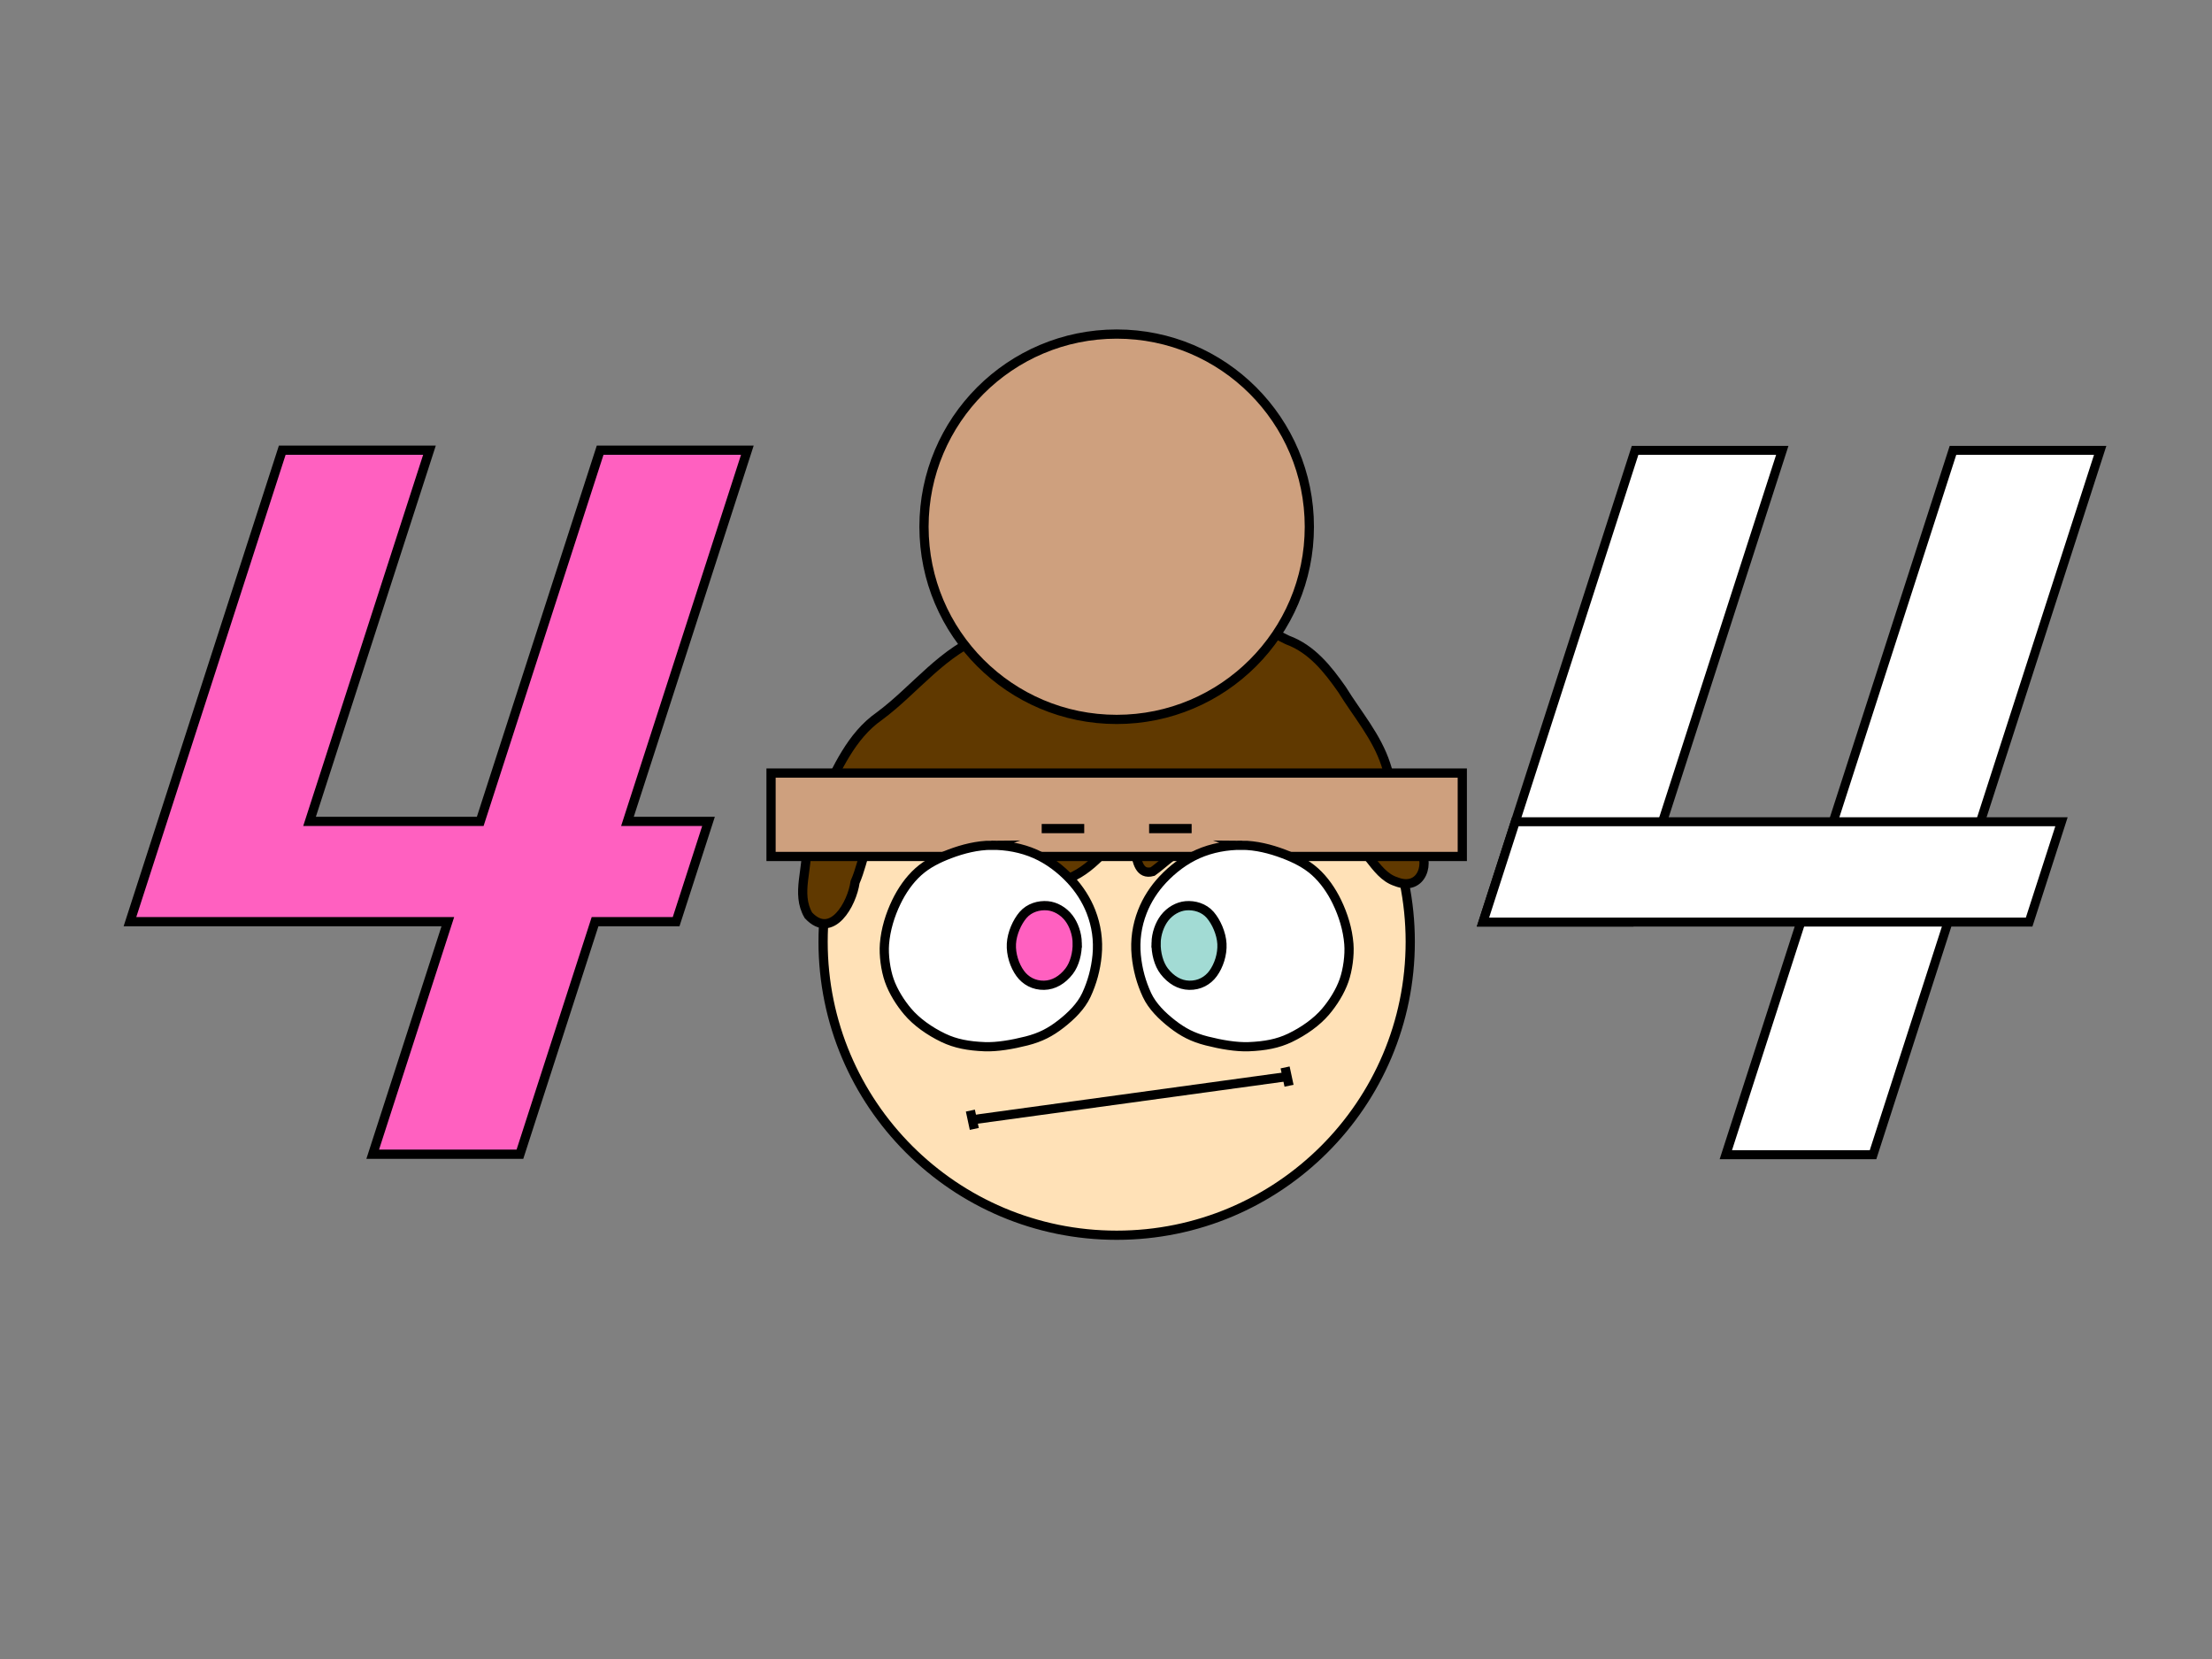 <?xml version="1.0" encoding="UTF-8" standalone="no"?>
<svg
   version="1.1"
   width="480"
   height="360"
   viewBox="0 0 480 360"
   id="svg782"
   sodipodi:docname="404_base.svg"
   inkscape:version="1.1 (c68e22c387, 2021-05-23)"
   xmlns:inkscape="http://www.inkscape.org/namespaces/inkscape"
   xmlns:sodipodi="http://sodipodi.sourceforge.net/DTD/sodipodi-0.dtd"
   xmlns="http://www.w3.org/2000/svg"
   xmlns:svg="http://www.w3.org/2000/svg">
  <rect x="0" y="0" width="480" height="360" fill="#808080" stroke="none"/>
  <defs
     id="defs786" />
  <sodipodi:namedview
     id="namedview784"
     pagecolor="#ffffff"
     bordercolor="#666666"
     borderopacity="1.0"
     inkscape:pageshadow="2"
     inkscape:pageopacity="0.0"
     inkscape:pagecheckerboard="0"
     showgrid="false"
     inkscape:zoom="2.7897686"
     inkscape:cx="257.18979"
     inkscape:cy="185.85771"
     inkscape:window-width="1920"
     inkscape:window-height="1017"
     inkscape:window-x="-8"
     inkscape:window-y="-8"
     inkscape:window-maximized="1"
     inkscape:current-layer="svg782"
     inkscape:snap-smooth-nodes="true"
     inkscape:snap-midpoints="true"
     inkscape:snap-center="true"
     inkscape:snap-global="true"
     inkscape:object-paths="false"
     inkscape:snap-nodes="true" />
  <g
     id="g14347"
     transform="matrix(-1,0,0,1,490.312,0)" />
  <g
     id="g3583"
     transform="translate(-2.841,31.481)">
    <circle
       style="fill:#666666;fill-rule:evenodd;stroke:none;stroke-width:2;stroke-miterlimit:4.857;stroke-dasharray:none;paint-order:markers fill stroke;stop-color:#000000"
       id="circle3188"
       cx="245.156"
       cy="172.876"
       r="63.685" />
    <g
       id="g3282"
       transform="matrix(1.21,0,0,1.212,-56.553,61.095)"
       style="stroke-width:0.826">
      <path
         d="m 228.404,128.788 -3e-5,-13.613 23.192,1e-5 3e-5,13.613 z"
         id="rect4061"
         inkscape:connector-curvature="0"
         style="font-family:none;mix-blend-mode:normal;fill:#800000;fill-rule:nonzero;stroke:none;stroke-width:2.483;stroke-linecap:butt;stroke-linejoin:miter;stroke-miterlimit:4;stroke-dasharray:none;stroke-dashoffset:0" />
      <path
         d="m 247.103,128.788 -3e-5,-13.613 23.192,1e-5 3e-5,13.613 z"
         id="path3154"
         inkscape:connector-curvature="0"
         style="font-family:none;mix-blend-mode:normal;fill:#800000;fill-rule:nonzero;stroke:none;stroke-width:2.483;stroke-linecap:butt;stroke-linejoin:miter;stroke-miterlimit:4;stroke-dasharray:none;stroke-dashoffset:0" />
      <path
         d="m 241.37,125.003 c 0.006,-1.439 3.583,-2.59 7.99,-2.571 4.407,0.019 7.974,1.2 7.968,2.639 -0.006,1.439 -3.583,2.59 -7.99,2.571 -4.407,-0.019 -7.974,-1.2 -7.968,-2.639 z"
         id="path3156"
         inkscape:connector-curvature="0"
         style="font-family:none;mix-blend-mode:normal;fill:#a90000;fill-rule:nonzero;stroke:none;stroke-width:1.441;stroke-linecap:butt;stroke-linejoin:miter;stroke-miterlimit:4;stroke-dasharray:none;stroke-dashoffset:0" />
      <g
         id="g3376"
         style="stroke-width:0.826">
        <path
           d="m 227.974,129.606 v -4.81 l 24.052,-5e-5 -1e-5,4.81 z"
           id="rect3991-3"
           inkscape:connector-curvature="0"
           style="font-family:none;mix-blend-mode:normal;fill:#ffc6fb;fill-rule:nonzero;stroke:none;stroke-width:3.229;stroke-linecap:butt;stroke-linejoin:miter;stroke-miterlimit:4;stroke-dasharray:none;stroke-dashoffset:0" />
        <path
           d="m 246.673,129.606 v -4.81 l 24.052,-5e-5 -1e-5,4.81 z"
           id="path3158"
           inkscape:connector-curvature="0"
           style="font-family:none;mix-blend-mode:normal;fill:#ffc6fb;fill-rule:nonzero;stroke:none;stroke-width:3.229;stroke-linecap:butt;stroke-linejoin:miter;stroke-miterlimit:4;stroke-dasharray:none;stroke-dashoffset:0" />
        <path
           d="m 228.911,125.591 1e-5,-3.479 3.479,-2e-5 2e-5,3.479 z"
           id="rect4008"
           inkscape:connector-curvature="0"
           style="font-family:none;mix-blend-mode:normal;fill:#ffffff;fill-rule:nonzero;stroke:none;stroke-width:3.229;stroke-linecap:butt;stroke-linejoin:miter;stroke-miterlimit:4;stroke-dasharray:none;stroke-dashoffset:0" />
        <path
           d="m 236.391,125.591 -2e-5,-3.479 3.479,1e-5 -1e-5,3.479 z"
           id="rect4008-3"
           inkscape:connector-curvature="0"
           style="font-family:none;mix-blend-mode:normal;fill:#ffffff;fill-rule:nonzero;stroke:none;stroke-width:3.229;stroke-linecap:butt;stroke-linejoin:miter;stroke-miterlimit:4;stroke-dasharray:none;stroke-dashoffset:0" />
        <path
           d="m 243.87,125.591 1e-5,-3.479 3.479,1e-5 v 3.479 z"
           id="rect4008-9"
           inkscape:connector-curvature="0"
           style="font-family:none;mix-blend-mode:normal;fill:#ffffff;fill-rule:nonzero;stroke:none;stroke-width:3.229;stroke-linecap:butt;stroke-linejoin:miter;stroke-miterlimit:4;stroke-dasharray:none;stroke-dashoffset:0" />
        <path
           d="m 247.61,125.591 -1e-5,-3.479 3.479,-10e-6 2e-5,3.479 z"
           id="rect4008-7"
           inkscape:connector-curvature="0"
           style="font-family:none;mix-blend-mode:normal;fill:#ffffff;fill-rule:nonzero;stroke:none;stroke-width:3.229;stroke-linecap:butt;stroke-linejoin:miter;stroke-miterlimit:4;stroke-dasharray:none;stroke-dashoffset:0" />
        <path
           d="m 240.131,125.591 -2e-5,-3.479 h 3.479 l -1e-5,3.479 z"
           id="rect4008-3-4"
           inkscape:connector-curvature="0"
           style="font-family:none;mix-blend-mode:normal;fill:#ffffff;fill-rule:nonzero;stroke:none;stroke-width:3.229;stroke-linecap:butt;stroke-linejoin:miter;stroke-miterlimit:4;stroke-dasharray:none;stroke-dashoffset:0" />
        <path
           d="m 232.651,125.591 1e-5,-3.479 3.479,1e-5 2e-5,3.479 z"
           id="rect4008-9-4"
           inkscape:connector-curvature="0"
           style="font-family:none;mix-blend-mode:normal;fill:#ffffff;fill-rule:nonzero;stroke:none;stroke-width:3.229;stroke-linecap:butt;stroke-linejoin:miter;stroke-miterlimit:4;stroke-dasharray:none;stroke-dashoffset:0" />
        <path
           d="m 255.09,125.591 -2e-5,-3.479 3.479,10e-6 -10e-6,3.479 z"
           id="path3162"
           inkscape:connector-curvature="0"
           style="font-family:none;mix-blend-mode:normal;fill:#ffffff;fill-rule:nonzero;stroke:none;stroke-width:3.229;stroke-linecap:butt;stroke-linejoin:miter;stroke-miterlimit:4;stroke-dasharray:none;stroke-dashoffset:0" />
        <path
           d="m 262.569,125.591 10e-6,-3.479 3.479,1e-5 v 3.479 z"
           id="path3164"
           inkscape:connector-curvature="0"
           style="font-family:none;mix-blend-mode:normal;fill:#ffffff;fill-rule:nonzero;stroke:none;stroke-width:3.229;stroke-linecap:butt;stroke-linejoin:miter;stroke-miterlimit:4;stroke-dasharray:none;stroke-dashoffset:0" />
        <path
           d="m 266.309,125.591 -10e-6,-3.479 3.479,-1e-5 2e-5,3.479 z"
           id="path3166"
           inkscape:connector-curvature="0"
           style="font-family:none;mix-blend-mode:normal;fill:#ffffff;fill-rule:nonzero;stroke:none;stroke-width:3.229;stroke-linecap:butt;stroke-linejoin:miter;stroke-miterlimit:4;stroke-dasharray:none;stroke-dashoffset:0" />
        <path
           d="m 258.829,125.591 -2e-5,-3.479 h 3.479 l -10e-6,3.479 z"
           id="path3168"
           inkscape:connector-curvature="0"
           style="font-family:none;mix-blend-mode:normal;fill:#ffffff;fill-rule:nonzero;stroke:none;stroke-width:3.229;stroke-linecap:butt;stroke-linejoin:miter;stroke-miterlimit:4;stroke-dasharray:none;stroke-dashoffset:0" />
        <path
           d="m 251.35,125.591 10e-6,-3.479 3.479,1e-5 2e-5,3.479 z"
           id="path3170"
           inkscape:connector-curvature="0"
           style="font-family:none;mix-blend-mode:normal;fill:#ffffff;fill-rule:nonzero;stroke:none;stroke-width:3.229;stroke-linecap:butt;stroke-linejoin:miter;stroke-miterlimit:4;stroke-dasharray:none;stroke-dashoffset:0" />
      </g>
      <g
         id="g3330"
         style="stroke-width:0.826">
        <path
           d="m 252.026,114.357 -1e-5,4.81 -24.052,4e-5 -2e-5,-4.81 z"
           id="rect3991-3-4"
           inkscape:connector-curvature="0"
           style="font-family:none;mix-blend-mode:normal;fill:#ffc6fb;fill-rule:nonzero;stroke:none;stroke-width:3.229;stroke-linecap:butt;stroke-linejoin:miter;stroke-miterlimit:4;stroke-dasharray:none;stroke-dashoffset:0" />
        <path
           d="m 270.725,114.357 -10e-6,4.81 -24.052,4e-5 -2e-5,-4.81 z"
           id="path3174"
           inkscape:connector-curvature="0"
           style="font-family:none;mix-blend-mode:normal;fill:#ffc6fb;fill-rule:nonzero;stroke:none;stroke-width:3.229;stroke-linecap:butt;stroke-linejoin:miter;stroke-miterlimit:4;stroke-dasharray:none;stroke-dashoffset:0" />
        <path
           d="m 251.089,118.372 -1e-5,3.479 -3.479,10e-6 1e-5,-3.479 z"
           id="rect4008-8"
           inkscape:connector-curvature="0"
           style="font-family:none;mix-blend-mode:normal;fill:#ffffff;fill-rule:nonzero;stroke:none;stroke-width:3.229;stroke-linecap:butt;stroke-linejoin:miter;stroke-miterlimit:4;stroke-dasharray:none;stroke-dashoffset:0" />
        <path
           d="m 243.609,118.372 v 3.479 l -3.479,-1e-5 -1e-5,-3.479 z"
           id="rect4008-3-1"
           inkscape:connector-curvature="0"
           style="font-family:none;mix-blend-mode:normal;fill:#ffffff;fill-rule:nonzero;stroke:none;stroke-width:3.229;stroke-linecap:butt;stroke-linejoin:miter;stroke-miterlimit:4;stroke-dasharray:none;stroke-dashoffset:0" />
        <path
           d="m 236.13,118.372 1e-5,3.479 -3.479,1e-5 -2e-5,-3.479 z"
           id="rect4008-9-45"
           inkscape:connector-curvature="0"
           style="font-family:none;mix-blend-mode:normal;fill:#ffffff;fill-rule:nonzero;stroke:none;stroke-width:3.229;stroke-linecap:butt;stroke-linejoin:miter;stroke-miterlimit:4;stroke-dasharray:none;stroke-dashoffset:0" />
        <path
           d="m 232.39,118.372 1e-5,3.479 -3.479,-1e-5 -1e-5,-3.479 z"
           id="rect4008-7-0"
           inkscape:connector-curvature="0"
           style="font-family:none;mix-blend-mode:normal;fill:#ffffff;fill-rule:nonzero;stroke:none;stroke-width:3.229;stroke-linecap:butt;stroke-linejoin:miter;stroke-miterlimit:4;stroke-dasharray:none;stroke-dashoffset:0" />
        <path
           d="m 239.87,118.372 -1e-5,3.479 -3.479,2e-5 -1e-5,-3.479 z"
           id="rect4008-3-4-2"
           inkscape:connector-curvature="0"
           style="font-family:none;mix-blend-mode:normal;fill:#ffffff;fill-rule:nonzero;stroke:none;stroke-width:3.229;stroke-linecap:butt;stroke-linejoin:miter;stroke-miterlimit:4;stroke-dasharray:none;stroke-dashoffset:0" />
        <path
           d="m 247.349,118.372 -1e-5,3.479 -3.479,1e-5 -1e-5,-3.479 z"
           id="rect4008-9-4-2"
           inkscape:connector-curvature="0"
           style="font-family:none;mix-blend-mode:normal;fill:#ffffff;fill-rule:nonzero;stroke:none;stroke-width:3.229;stroke-linecap:butt;stroke-linejoin:miter;stroke-miterlimit:4;stroke-dasharray:none;stroke-dashoffset:0" />
        <path
           d="m 269.788,118.372 -10e-6,3.479 -3.479,1e-5 10e-6,-3.479 z"
           id="path3176"
           inkscape:connector-curvature="0"
           style="font-family:none;mix-blend-mode:normal;fill:#ffffff;fill-rule:nonzero;stroke:none;stroke-width:3.229;stroke-linecap:butt;stroke-linejoin:miter;stroke-miterlimit:4;stroke-dasharray:none;stroke-dashoffset:0" />
        <path
           d="m 262.308,118.372 v 3.479 l -3.479,-10e-6 -1e-5,-3.479 z"
           id="path3178"
           inkscape:connector-curvature="0"
           style="font-family:none;mix-blend-mode:normal;fill:#ffffff;fill-rule:nonzero;stroke:none;stroke-width:3.229;stroke-linecap:butt;stroke-linejoin:miter;stroke-miterlimit:4;stroke-dasharray:none;stroke-dashoffset:0" />
        <path
           d="m 254.829,118.372 1e-5,3.479 -3.479,10e-6 -2e-5,-3.479 z"
           id="path3180"
           inkscape:connector-curvature="0"
           style="font-family:none;mix-blend-mode:normal;fill:#ffffff;fill-rule:nonzero;stroke:none;stroke-width:3.229;stroke-linecap:butt;stroke-linejoin:miter;stroke-miterlimit:4;stroke-dasharray:none;stroke-dashoffset:0" />
        <path
           d="m 258.568,118.372 -1e-5,3.479 -3.479,2e-5 -10e-6,-3.479 z"
           id="path3184"
           inkscape:connector-curvature="0"
           style="font-family:none;mix-blend-mode:normal;fill:#ffffff;fill-rule:nonzero;stroke:none;stroke-width:3.229;stroke-linecap:butt;stroke-linejoin:miter;stroke-miterlimit:4;stroke-dasharray:none;stroke-dashoffset:0" />
        <path
           d="m 266.048,118.372 -10e-6,3.479 -3.479,1e-5 -1e-5,-3.479 z"
           id="path3186"
           inkscape:connector-curvature="0"
           style="font-family:none;mix-blend-mode:normal;fill:#ffffff;fill-rule:nonzero;stroke:none;stroke-width:3.229;stroke-linecap:butt;stroke-linejoin:miter;stroke-miterlimit:4;stroke-dasharray:none;stroke-dashoffset:0" />
      </g>
    </g>
    <g
       id="g20455"
       transform="translate(0,122.906)">
      <ellipse
         style="font-variation-settings:normal;vector-effect:none;fill:#333333;fill-opacity:1;fill-rule:evenodd;stroke:none;stroke-width:2;stroke-linecap:butt;stroke-linejoin:miter;stroke-miterlimit:10;stroke-dasharray:none;stroke-dashoffset:0;stroke-opacity:1;-inkscape-stroke:none;paint-order:markers fill stroke;stop-color:#000000"
         id="path5934-5"
         cx="270.929"
         cy="49.973"
         rx="21.843"
         ry="21.034" />
      <ellipse
         style="font-variation-settings:normal;vector-effect:none;fill:#333333;fill-opacity:1;fill-rule:evenodd;stroke:none;stroke-width:2;stroke-linecap:butt;stroke-linejoin:miter;stroke-miterlimit:10;stroke-dasharray:none;stroke-dashoffset:0;stroke-opacity:1;-inkscape-stroke:none;paint-order:markers fill stroke;stop-color:#000000"
         id="path5934-9-8"
         cx="219.154"
         cy="49.973"
         rx="21.843"
         ry="21.034" />
      <g
         id="g10613"
         transform="matrix(1.21,0,0,1.212,-29.46,-129.445)"
         style="stroke-width:0.826">
        <circle
           r="3.641"
           cy="148.016"
           cx="214.234"
           id="path10607"
           style="opacity:1;vector-effect:none;fill:#000000;fill-opacity:1;fill-rule:nonzero;stroke:none;stroke-width:3.716;stroke-linecap:round;stroke-linejoin:round;stroke-miterlimit:4;stroke-dasharray:none;stroke-dashoffset:0;stroke-opacity:1;paint-order:markers fill stroke" />
        <circle
           r="1.188"
           cy="148.016"
           cx="214.234"
           id="path10609"
           style="opacity:1;vector-effect:none;fill:#ff0000;fill-opacity:1;fill-rule:nonzero;stroke:none;stroke-width:3.716;stroke-linecap:round;stroke-linejoin:round;stroke-miterlimit:4;stroke-dasharray:none;stroke-dashoffset:0;stroke-opacity:1;paint-order:markers fill stroke" />
      </g>
      <g
         id="g10613-3"
         transform="matrix(1.21,0,0,1.212,1.102,-129.445)"
         style="stroke-width:0.826">
        <circle
           r="3.641"
           cy="148.016"
           cx="214.234"
           id="path10607-9"
           style="opacity:1;vector-effect:none;fill:#000000;fill-opacity:1;fill-rule:nonzero;stroke:none;stroke-width:3.716;stroke-linecap:round;stroke-linejoin:round;stroke-miterlimit:4;stroke-dasharray:none;stroke-dashoffset:0;stroke-opacity:1;paint-order:markers fill stroke" />
        <circle
           r="1.188"
           cy="148.016"
           cx="214.234"
           id="path10609-3"
           style="opacity:1;vector-effect:none;fill:#ff0000;fill-opacity:1;fill-rule:nonzero;stroke:none;stroke-width:3.716;stroke-linecap:round;stroke-linejoin:round;stroke-miterlimit:4;stroke-dasharray:none;stroke-dashoffset:0;stroke-opacity:1;paint-order:markers fill stroke" />
      </g>
    </g>
    <g
       id="g28994"
       transform="translate(0,122.906)">
      <path
         id="path1785"
         style="font-variation-settings:normal;vector-effect:none;fill:#ffe1b7;fill-opacity:1;fill-rule:evenodd;stroke:#000000;stroke-width:2;stroke-linecap:butt;stroke-linejoin:miter;stroke-miterlimit:10;stroke-dasharray:none;stroke-dashoffset:0;stroke-opacity:1;-inkscape-stroke:none;paint-order:markers fill stroke;stop-color:#000000"
         d="m 245.156,-13.715 c -35.183,-2.01e-4 -63.706,28.513 -63.705,63.686 -4.2e-4,35.172 28.522,63.686 63.705,63.686 35.183,2e-4 63.706,-28.513 63.705,-63.686 4.3e-4,-35.172 -28.522,-63.686 -63.705,-63.686 z"
         sodipodi:nodetypes="ccccc" />
      <path
         style="font-variation-settings:normal;fill:#603900;fill-opacity:1;stroke:#000000;stroke-width:2;stroke-linecap:butt;stroke-linejoin:miter;stroke-miterlimit:8.5;stroke-dasharray:none;stroke-dashoffset:0;stroke-opacity:1;stop-color:#000000"
         d="m 177.751,28.827 c 0.598,5.105 -2.277,10.654 0.518,15.413 5.086,5.414 9.472,-2.519 10.121,-7.2 2.146,-4.909 2.419,-11.127 6.554,-14.853 5.773,-0.101 5.896,8.686 11.011,10.51 5.013,3.085 11.959,1.819 14.271,-3.952 5.307,-4.529 4.734,6.859 8.802,8.159 6.67,0.978 11.765,-4.379 15.722,-9.016 6.364,-4.918 2.43,8.435 8.214,6.849 4.176,-2.977 9.198,-9.207 14.41,-3.805 3.192,4.056 6.979,10.156 12.676,5.397 4.722,-2.686 8.256,-7.661 13.757,-8.8 5.566,0.473 6.901,7.785 11.976,9.398 5.618,2.24 7.745,-4.244 4.662,-8.046 -2.876,-5.603 -5.046,-11.365 -6.879,-17.358 -1.979,-6.087 -6.218,-10.941 -9.526,-16.31 -3.101,-4.422 -6.569,-8.807 -11.836,-10.732 -5.091,-2.413 -9.725,-5.871 -15.324,-7.087 -3.759,-2.887 -9.021,0.467 -13.393,-1.131 -5.858,1.398 -11.98,-0.842 -17.82,1.037 -6.468,1.31 -12.221,4.723 -18.646,6.09 -9.488,3.279 -15.538,11.843 -23.38,17.638 -6.108,4.276 -9.118,11.392 -12.341,17.837 -1.341,3.262 -2.358,6.643 -3.546,9.961 z"
         id="path1445"
         sodipodi:nodetypes="sssssssssssssssssssssscssssss" />
      <g
         id="g1920">
        <rect
           style="font-variation-settings:normal;vector-effect:none;fill:#cea07e;fill-opacity:1;fill-rule:evenodd;stroke:#000000;stroke-width:2;stroke-linecap:butt;stroke-linejoin:miter;stroke-miterlimit:10;stroke-dasharray:none;stroke-dashoffset:0;stroke-opacity:1;-inkscape-stroke:none;paint-order:markers fill stroke;stop-color:#000000"
           id="rect12601"
           width="150"
           height="18.103"
           x="170.156"
           y="13.362" />
        <circle
           style="font-variation-settings:normal;opacity:1;vector-effect:none;fill:#cea07e;fill-opacity:1;fill-rule:evenodd;stroke:#000000;stroke-width:2;stroke-linecap:butt;stroke-linejoin:miter;stroke-miterlimit:10;stroke-dasharray:none;stroke-dashoffset:0;stroke-opacity:1;-inkscape-stroke:none;paint-order:markers fill stroke;stop-color:#000000;stop-opacity:1"
           id="path13893"
           cx="245.156"
           cy="-40.086"
           r="41.81" />
      </g>
    </g>
    <g
       id="g23941-1-0"
       transform="translate(-391.644,122.905)">
      <g
         id="g11499-2-3">
        <path
           style="font-variation-settings:normal;opacity:1;vector-effect:none;fill:#ffffff;fill-opacity:1;stroke:#000000;stroke-width:2;stroke-linecap:butt;stroke-linejoin:miter;stroke-miterlimit:10;stroke-dasharray:none;stroke-dashoffset:0;stroke-opacity:1;-inkscape-stroke:none;paint-order:markers fill stroke;stop-color:#000000;stop-opacity:1"
           d="m 609.657,29.029 c 3.208,-0.014 6.495,0.573 9.467,1.882 2.865,1.262 5.503,3.244 7.701,5.598 1.844,1.975 3.398,4.355 4.403,6.942 1.175,3.024 1.636,6.204 1.324,9.467 -0.291,3.035 -1.074,5.912 -2.335,8.616 -1.147,2.458 -3.285,4.55 -5.494,6.274 -2.286,1.784 -4.44,2.918 -7.483,3.689 -3.103,0.787 -6.4,1.352 -9.09,1.248 -3.503,-0.136 -6.329,-0.661 -8.965,-1.926 -3.019,-1.449 -5.814,-3.444 -7.712,-5.675 -1.599,-1.881 -3.161,-4.326 -4.018,-6.781 -0.803,-2.301 -1.234,-5.467 -1.042,-7.907 0.249,-3.171 1.221,-6.308 2.584,-9.128 1.188,-2.458 2.782,-4.767 4.753,-6.542 1.969,-1.773 4.386,-2.951 6.804,-3.867 2.916,-1.104 6.014,-1.877 9.104,-1.89 z"
           id="path1788-4-1"
           sodipodi:nodetypes="sssssssssssssssss" />
        <path
           style="font-variation-settings:normal;opacity:1;vector-effect:none;fill:#ff60c0;fill-opacity:1;stroke:#000000;stroke-width:2;stroke-linecap:butt;stroke-linejoin:miter;stroke-miterlimit:10;stroke-dasharray:none;stroke-dashoffset:0;stroke-opacity:1;-inkscape-stroke:none;paint-order:markers fill stroke;stop-color:#000000;stop-opacity:1"
           d="m 628.245,50.212 c 0.051,2.186 -0.563,4.608 -1.757,6.153 -1.469,1.9 -3.358,3.011 -5.434,3.051 -2.22,0.042 -4.035,-0.983 -5.19,-2.574 -1.223,-1.684 -2.032,-4.124 -1.907,-6.43 0.122,-2.25 1.237,-4.747 2.534,-6.253 1.37,-1.59 3.463,-2.156 5.298,-1.997 1.682,0.146 3.433,1.109 4.623,2.655 1.071,1.391 1.788,3.431 1.834,5.395 z"
           id="path6623-7-9"
           sodipodi:nodetypes="sssssssss" />
        <path
           style="font-variation-settings:normal;opacity:1;vector-effect:none;fill:none;fill-opacity:1;stroke:#000000;stroke-width:2;stroke-linecap:butt;stroke-linejoin:miter;stroke-miterlimit:10;stroke-dasharray:none;stroke-dashoffset:0;stroke-opacity:1;-inkscape-stroke:none;paint-order:markers fill stroke;stop-color:#000000;stop-opacity:1"
           d="m 629.76,25.416 h -9.229"
           id="path1938-0" />
      </g>
      <g
         id="g15249-5-9"
         transform="matrix(-1,0,0,1,1273.6,0)">
        <path
           style="font-variation-settings:normal;opacity:1;vector-effect:none;fill:#ffffff;fill-opacity:1;stroke:#000000;stroke-width:2;stroke-linecap:butt;stroke-linejoin:miter;stroke-miterlimit:10;stroke-dasharray:none;stroke-dashoffset:0;stroke-opacity:1;-inkscape-stroke:none;paint-order:markers fill stroke;stop-color:#000000;stop-opacity:1"
           d="m 609.657,29.029 c 3.208,-0.014 6.495,0.573 9.467,1.882 2.865,1.262 5.503,3.244 7.701,5.598 1.844,1.975 3.398,4.355 4.403,6.942 1.175,3.024 1.636,6.204 1.324,9.467 -0.291,3.035 -1.074,5.912 -2.335,8.616 -1.147,2.458 -3.285,4.55 -5.494,6.274 -2.286,1.784 -4.44,2.918 -7.483,3.689 -3.103,0.787 -6.4,1.352 -9.09,1.248 -3.503,-0.136 -6.329,-0.661 -8.965,-1.926 -3.019,-1.449 -5.814,-3.444 -7.712,-5.675 -1.599,-1.881 -3.161,-4.326 -4.018,-6.781 -0.803,-2.301 -1.234,-5.467 -1.042,-7.907 0.249,-3.171 1.221,-6.308 2.584,-9.128 1.188,-2.458 2.782,-4.767 4.753,-6.542 1.969,-1.773 4.386,-2.951 6.804,-3.867 2.916,-1.104 6.014,-1.877 9.104,-1.89 z"
           id="path15243-4-1"
           sodipodi:nodetypes="sssssssssssssssss" />
        <path
           style="font-variation-settings:normal;opacity:1;vector-effect:none;fill:#a2dbd4;fill-opacity:1;stroke:#000000;stroke-width:2;stroke-linecap:butt;stroke-linejoin:miter;stroke-miterlimit:10;stroke-dasharray:none;stroke-dashoffset:0;stroke-opacity:1;-inkscape-stroke:none;paint-order:markers fill stroke;stop-color:#000000;stop-opacity:1"
           d="m 628.245,50.212 c 0.051,2.186 -0.563,4.608 -1.757,6.153 -1.469,1.9 -3.358,3.011 -5.434,3.051 -2.22,0.042 -4.035,-0.983 -5.19,-2.574 -1.223,-1.684 -2.032,-4.124 -1.907,-6.43 0.122,-2.25 1.237,-4.747 2.534,-6.253 1.37,-1.59 3.463,-2.156 5.298,-1.997 1.682,0.146 3.433,1.109 4.623,2.655 1.071,1.391 1.788,3.431 1.834,5.395 z"
           id="path15245-3-6"
           sodipodi:nodetypes="sssssssss" />
        <path
           style="font-variation-settings:normal;vector-effect:none;fill:none;fill-opacity:1;stroke:#000000;stroke-width:2;stroke-linecap:butt;stroke-linejoin:miter;stroke-miterlimit:10;stroke-dasharray:none;stroke-dashoffset:0;stroke-opacity:1;-inkscape-stroke:none;paint-order:markers fill stroke;stop-color:#000000"
           d="m 629.76,25.416 h -9.229"
           id="path1938-8-4" />
      </g>
      <g
         id="g2543-0"
         transform="translate(1.988)">
        <path
           style="font-variation-settings:normal;opacity:1;vector-effect:none;fill:#ffffff;fill-opacity:1;stroke:#000000;stroke-width:2;stroke-linecap:butt;stroke-linejoin:miter;stroke-miterlimit:10;stroke-dasharray:none;stroke-dashoffset:0;stroke-opacity:1;-inkscape-stroke:none;paint-order:markers fill stroke;stop-color:#000000;stop-opacity:1"
           d="m 671.789,79.23 -68.297,9.371"
           id="path2224-0"
           sodipodi:nodetypes="cc" />
        <path
           style="font-variation-settings:normal;opacity:1;vector-effect:none;fill:#ffffff;fill-opacity:1;stroke:#000000;stroke-width:2;stroke-linecap:butt;stroke-linejoin:miter;stroke-miterlimit:10;stroke-dasharray:none;stroke-dashoffset:0;stroke-opacity:1;-inkscape-stroke:none;paint-order:markers fill stroke;stop-color:#000000;stop-opacity:1"
           d="m 671.363,77.242 0.852,3.976"
           id="path2426-8" />
        <path
           style="font-variation-settings:normal;opacity:1;vector-effect:none;fill:#ffffff;fill-opacity:1;stroke:#000000;stroke-width:2;stroke-linecap:butt;stroke-linejoin:miter;stroke-miterlimit:10;stroke-dasharray:none;stroke-dashoffset:0;stroke-opacity:1;-inkscape-stroke:none;paint-order:markers fill stroke;stop-color:#000000;stop-opacity:1"
           d="m 603.066,86.614 0.852,3.976"
           id="path2538-4" />
      </g>
    </g>
  </g>
  <path
     id="rect3640"
     style="font-variation-settings:normal;opacity:1;vector-effect:none;fill:#ff60c0;fill-opacity:1;fill-rule:evenodd;stroke:#000000;stroke-width:2;stroke-linecap:butt;stroke-linejoin:miter;stroke-miterlimit:10;stroke-dasharray:none;stroke-dashoffset:0;stroke-opacity:1;-inkscape-stroke:none;paint-order:markers fill stroke;stop-color:#000000;stop-opacity:1"
     d="M 61.251,97.686 35.228,178.24 28.199,200 H 60.142 97.18 L 80.878,250.463 H 112.823 L 129.125,200 h 17.592 l 7.029,-21.76 h -17.592 L 162.177,97.686 H 130.232 L 104.209,178.24 H 67.172 L 93.195,97.686 Z" />
  <rect
     style="font-variation-settings:normal;vector-effect:none;fill:#ffffff;fill-opacity:1;fill-rule:evenodd;stroke:#000000;stroke-width:2.05;stroke-linecap:butt;stroke-linejoin:miter;stroke-miterlimit:10;stroke-dasharray:none;stroke-dashoffset:0;stroke-opacity:1;-inkscape-stroke:none;paint-order:markers fill stroke;stop-color:#000000"
     id="rect3640-9"
     width="31.944"
     height="160.551"
     x="455.306"
     y="102.656"
     transform="matrix(1,0,-0.307,0.952,0,0)" />
  <rect
     style="font-variation-settings:normal;vector-effect:none;fill:#ffffff;fill-opacity:1;fill-rule:evenodd;stroke:#000000;stroke-width:2.05;stroke-linecap:butt;stroke-linejoin:miter;stroke-miterlimit:10;stroke-dasharray:none;stroke-dashoffset:0;stroke-opacity:1;-inkscape-stroke:none;paint-order:markers fill stroke;stop-color:#000000"
     id="rect3722"
     width="31.944"
     height="107.521"
     x="386.325"
     y="102.656"
     transform="matrix(1,0,-0.307,0.952,0,0)" />
  <rect
     style="font-variation-settings:normal;vector-effect:none;fill:#ffffff;fill-opacity:1;fill-rule:evenodd;stroke:#000000;stroke-width:2.05;stroke-linecap:butt;stroke-linejoin:miter;stroke-miterlimit:10;stroke-dasharray:none;stroke-dashoffset:0;stroke-opacity:1;-inkscape-stroke:none;paint-order:markers fill stroke;stop-color:#000000"
     id="rect3724"
     width="118.519"
     height="22.866"
     x="386.325"
     y="187.31"
     transform="matrix(1,0,-0.307,0.952,0,0)" />
</svg>
